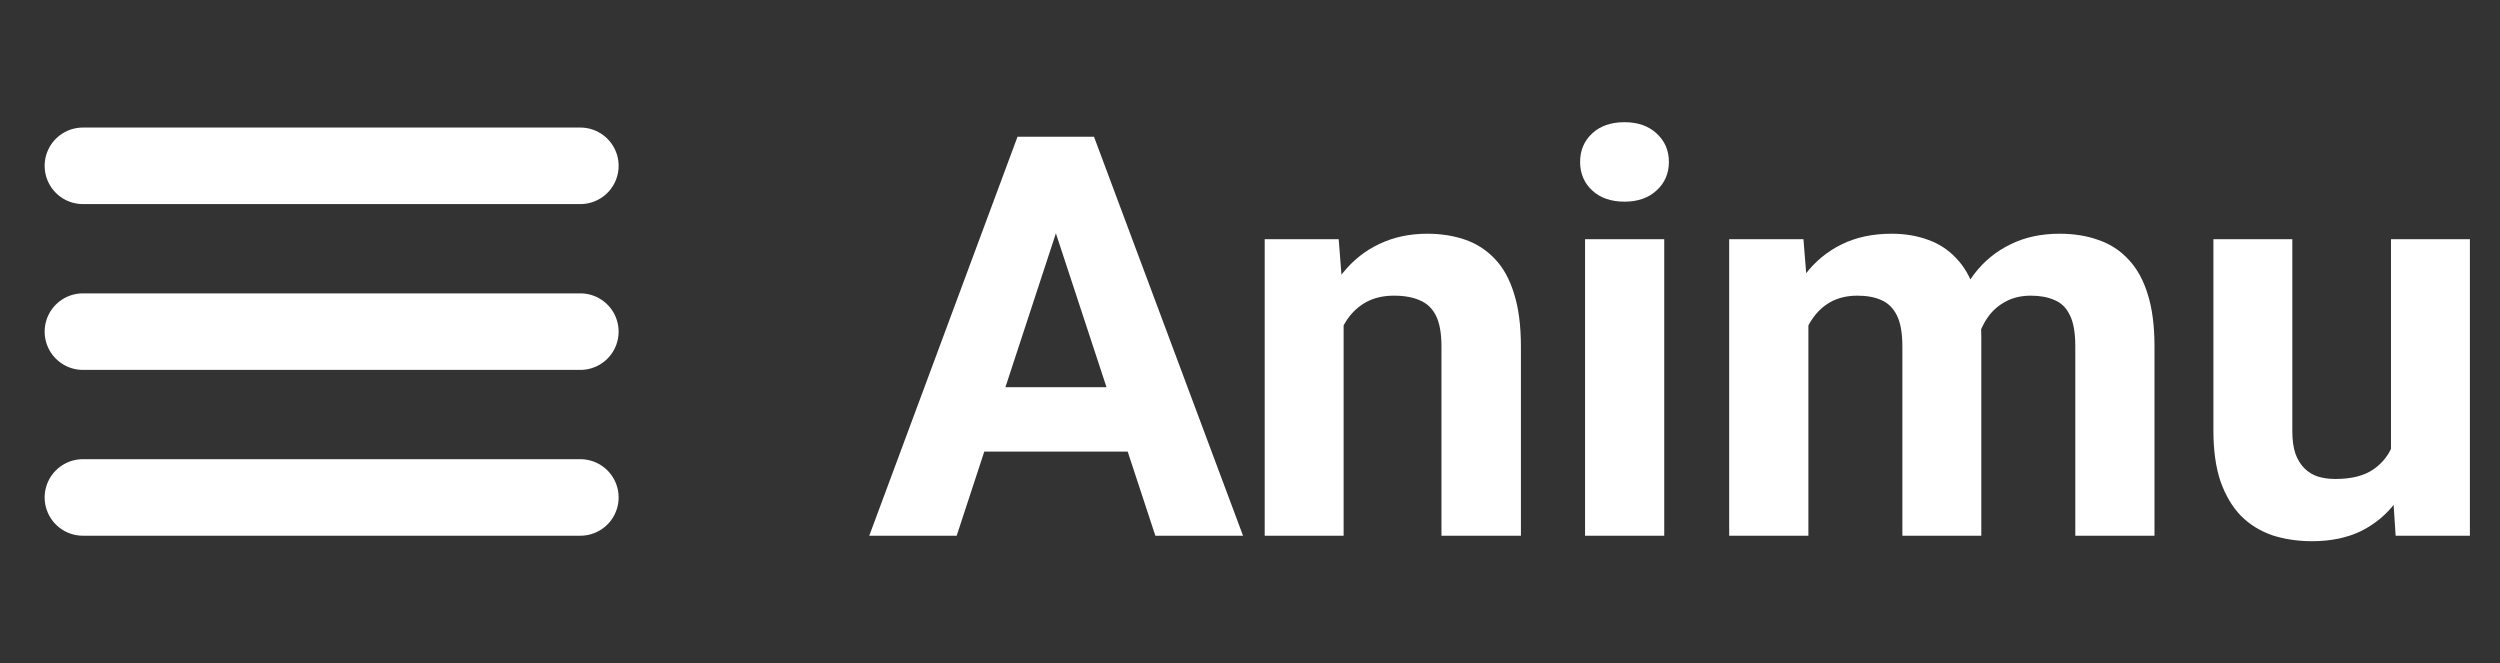 <svg width="98" height="26" viewBox="0 0 98 26" fill="none" xmlns="http://www.w3.org/2000/svg">
<rect x="0" y="0" width="98" height="26" fill="#333333" stroke="none"/>
<path d="M41.756 8.034L37.502 21H34.075L39.887 5.359H42.067L41.756 8.034ZM45.29 21L41.025 8.034L40.682 5.359H42.884L48.727 21H45.29ZM45.097 15.178V17.702H36.836V15.178H45.097ZM52.67 11.858V21H49.576V9.377H52.477L52.67 11.858ZM52.219 14.78H51.381C51.381 13.921 51.492 13.148 51.714 12.46C51.936 11.765 52.247 11.175 52.648 10.688C53.05 10.193 53.526 9.817 54.077 9.56C54.636 9.295 55.259 9.162 55.946 9.162C56.491 9.162 56.988 9.241 57.44 9.398C57.891 9.556 58.277 9.807 58.6 10.15C58.929 10.494 59.18 10.949 59.352 11.515C59.531 12.08 59.62 12.771 59.62 13.588V21H56.505V13.577C56.505 13.062 56.433 12.661 56.29 12.374C56.147 12.088 55.935 11.887 55.656 11.773C55.384 11.651 55.047 11.59 54.647 11.59C54.231 11.59 53.87 11.672 53.562 11.837C53.261 12.002 53.01 12.231 52.81 12.524C52.616 12.811 52.469 13.148 52.369 13.534C52.269 13.921 52.219 14.336 52.219 14.78ZM65.238 9.377V21H62.134V9.377H65.238ZM61.94 6.348C61.94 5.896 62.098 5.524 62.413 5.23C62.728 4.937 63.151 4.79 63.681 4.79C64.204 4.79 64.622 4.937 64.938 5.23C65.26 5.524 65.421 5.896 65.421 6.348C65.421 6.799 65.26 7.171 64.938 7.465C64.622 7.758 64.204 7.905 63.681 7.905C63.151 7.905 62.728 7.758 62.413 7.465C62.098 7.171 61.94 6.799 61.94 6.348ZM70.889 11.783V21H67.784V9.377H70.695L70.889 11.783ZM70.459 14.78H69.6C69.6 13.971 69.696 13.226 69.89 12.546C70.09 11.858 70.38 11.264 70.76 10.763C71.147 10.254 71.623 9.86 72.189 9.581C72.754 9.302 73.409 9.162 74.154 9.162C74.67 9.162 75.143 9.241 75.572 9.398C76.002 9.549 76.371 9.789 76.679 10.118C76.994 10.44 77.237 10.863 77.409 11.386C77.581 11.901 77.667 12.521 77.667 13.244V21H74.573V13.588C74.573 13.058 74.502 12.65 74.358 12.363C74.215 12.077 74.011 11.876 73.746 11.762C73.488 11.647 73.177 11.59 72.811 11.59C72.41 11.59 72.06 11.672 71.759 11.837C71.465 12.002 71.222 12.231 71.028 12.524C70.835 12.811 70.692 13.148 70.599 13.534C70.505 13.921 70.459 14.336 70.459 14.78ZM77.377 14.426L76.27 14.565C76.27 13.806 76.364 13.101 76.55 12.449C76.743 11.797 77.026 11.225 77.398 10.73C77.778 10.236 78.247 9.853 78.806 9.581C79.364 9.302 80.009 9.162 80.739 9.162C81.298 9.162 81.806 9.244 82.265 9.409C82.723 9.567 83.113 9.821 83.436 10.172C83.765 10.516 84.016 10.967 84.188 11.525C84.367 12.084 84.456 12.768 84.456 13.577V21H81.352V13.577C81.352 13.04 81.28 12.632 81.137 12.352C81.001 12.066 80.8 11.869 80.535 11.762C80.277 11.647 79.969 11.59 79.611 11.59C79.239 11.59 78.913 11.665 78.634 11.815C78.355 11.959 78.122 12.159 77.936 12.417C77.749 12.675 77.61 12.976 77.517 13.319C77.424 13.656 77.377 14.025 77.377 14.426ZM93.727 18.218V9.377H96.82V21H93.909L93.727 18.218ZM94.07 15.833L94.983 15.812C94.983 16.585 94.894 17.305 94.715 17.971C94.536 18.63 94.267 19.203 93.909 19.689C93.551 20.169 93.1 20.545 92.556 20.817C92.011 21.082 91.37 21.215 90.633 21.215C90.067 21.215 89.544 21.136 89.064 20.979C88.592 20.814 88.184 20.56 87.84 20.216C87.503 19.865 87.238 19.417 87.045 18.873C86.859 18.322 86.766 17.659 86.766 16.886V9.377H89.859V16.907C89.859 17.251 89.899 17.541 89.978 17.777C90.064 18.014 90.182 18.207 90.332 18.357C90.482 18.508 90.658 18.615 90.858 18.68C91.066 18.744 91.295 18.776 91.546 18.776C92.183 18.776 92.685 18.648 93.05 18.39C93.422 18.132 93.684 17.781 93.834 17.337C93.992 16.886 94.07 16.384 94.07 15.833Z" fill="white"/>
<path d="M22.75 13H3.25M22.75 6.5H3.25M22.75 19.5H3.25" stroke="white" stroke-width="3" stroke-linecap="round" stroke-linejoin="round"/>
</svg>
